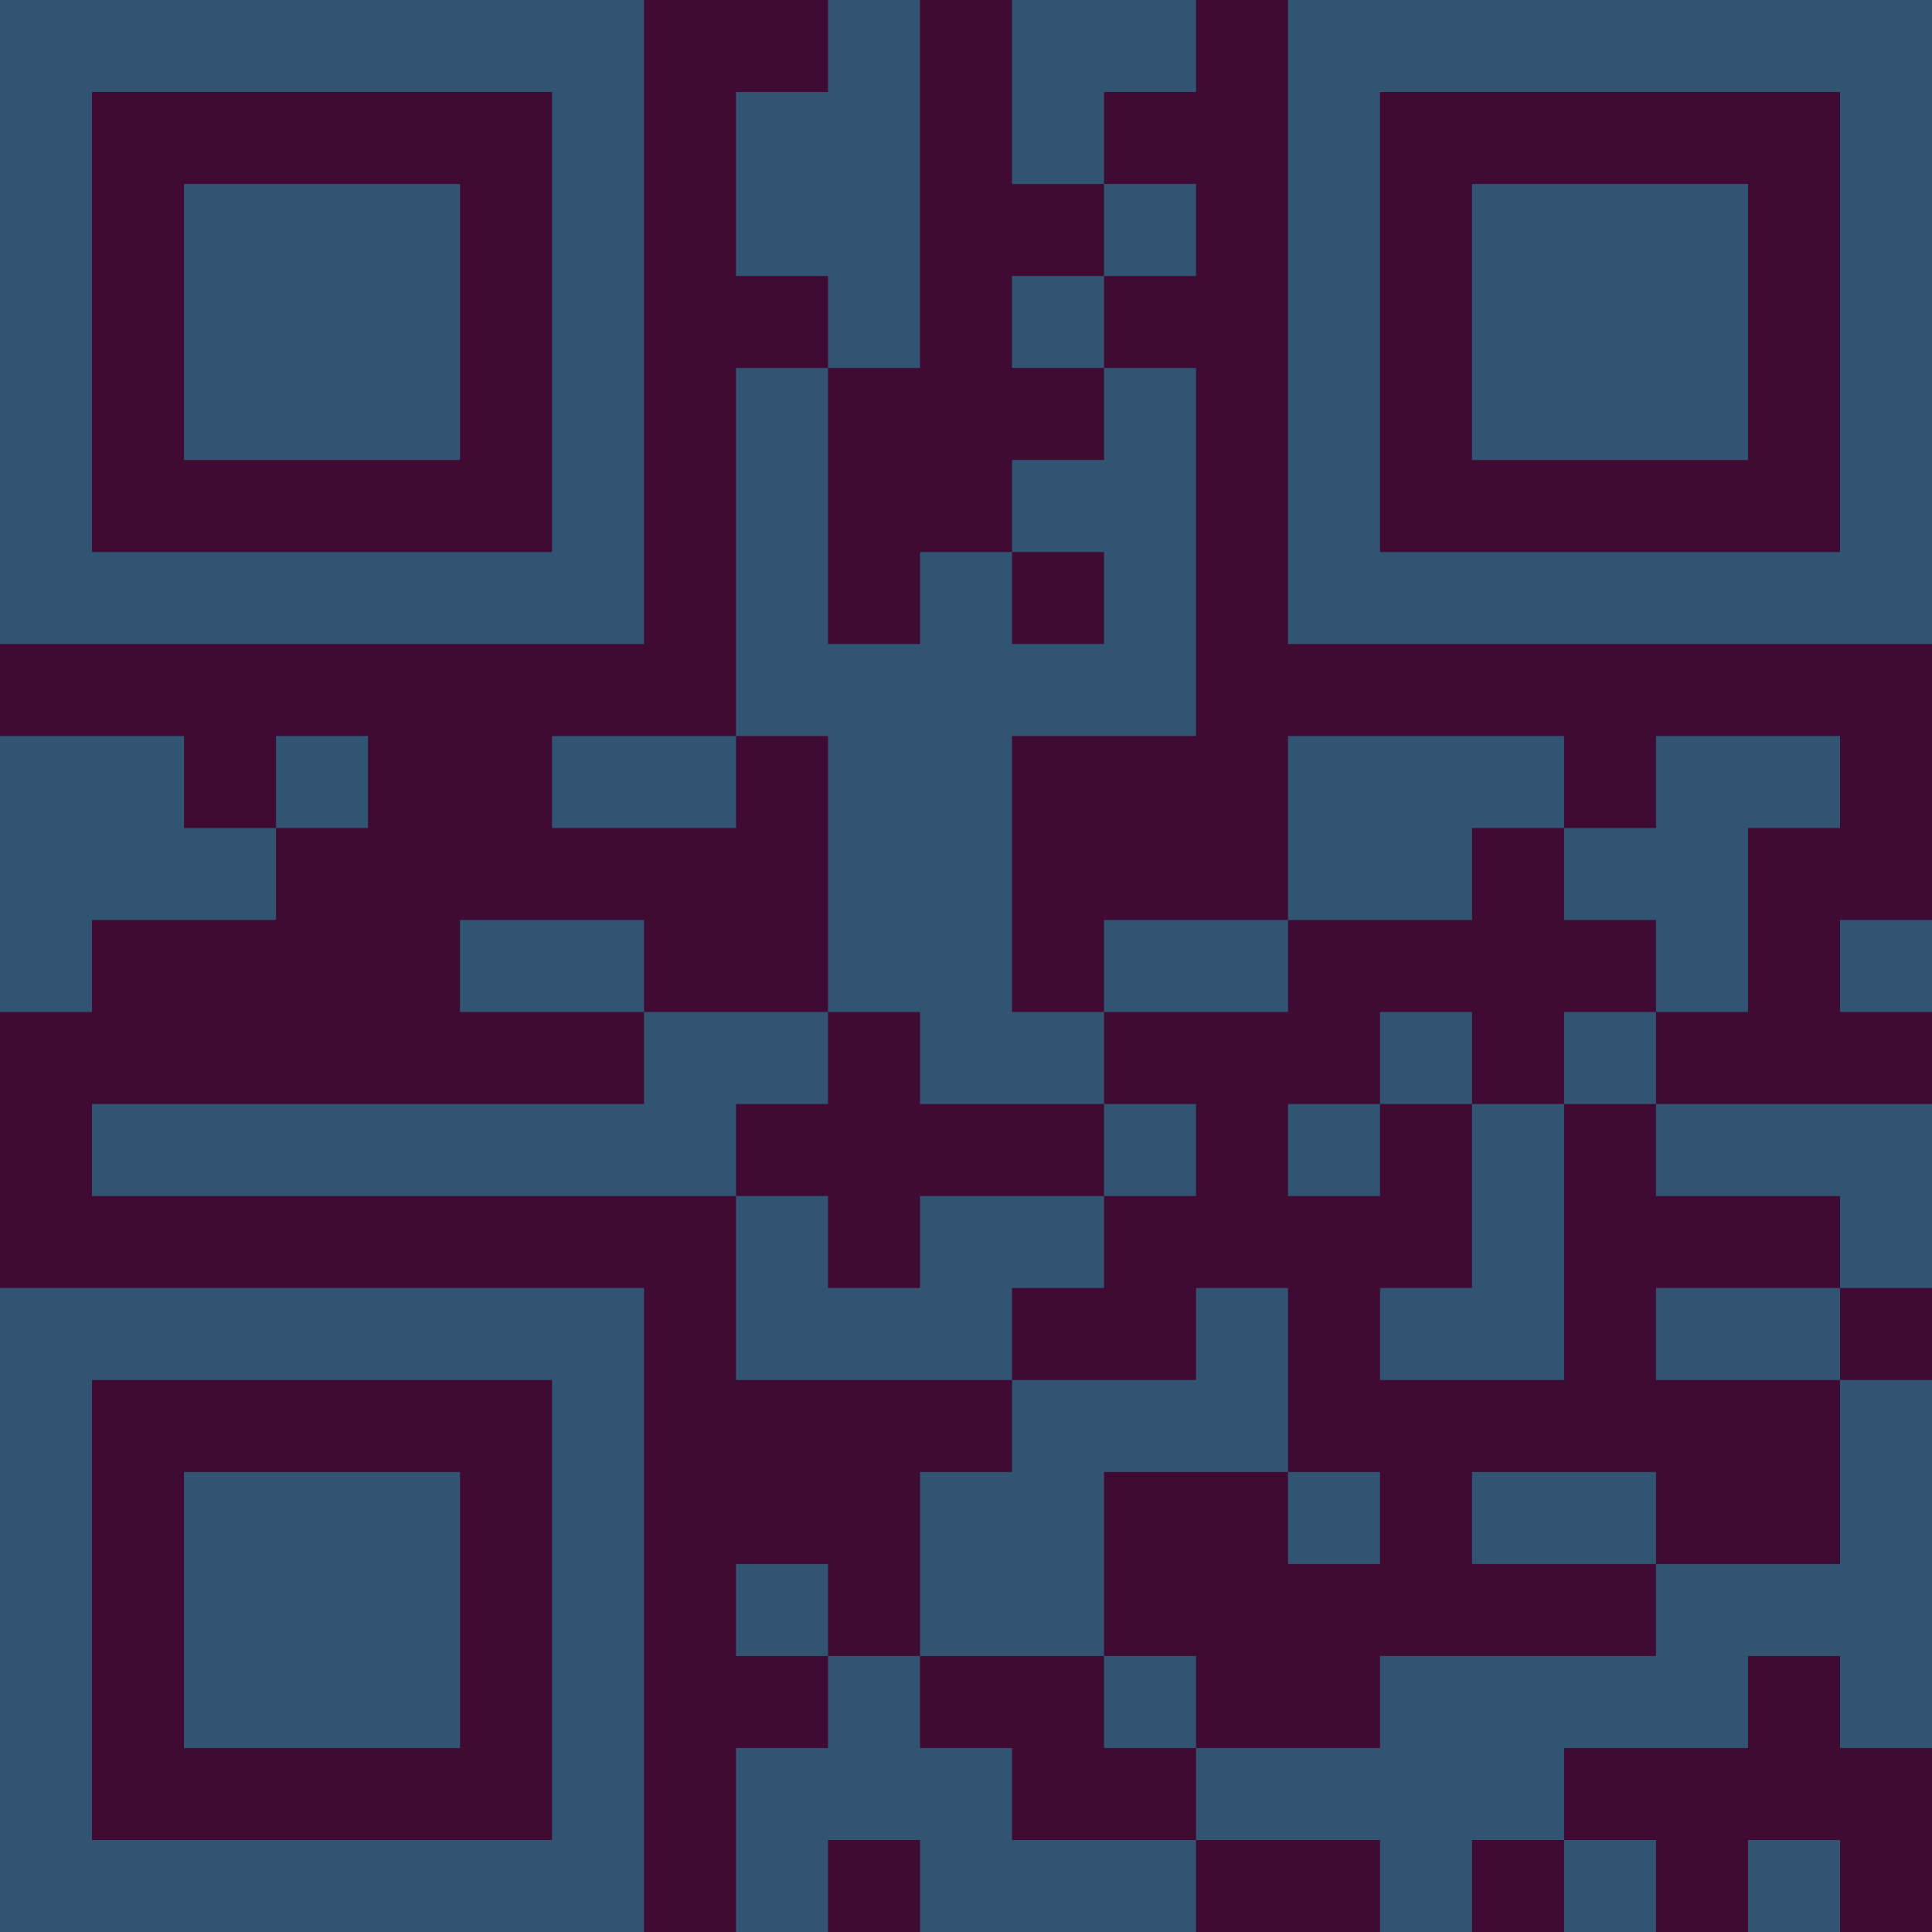 <?xml version="1.0" encoding="UTF-8"?>
<svg xmlns="http://www.w3.org/2000/svg" version="1.1" width="300" height="300" viewBox="0 0 300 300"><rect x="0" y="0" width="300" height="300" fill="#3f0b33"/><g transform="scale(14.286)"><g transform="translate(0,0)"><path fill-rule="evenodd" d="M9 0L9 1L8 1L8 3L9 3L9 4L8 4L8 8L6 8L6 9L8 9L8 8L9 8L9 11L7 11L7 10L5 10L5 11L7 11L7 12L1 12L1 13L8 13L8 15L11 15L11 16L10 16L10 18L9 18L9 17L8 17L8 18L9 18L9 19L8 19L8 21L9 21L9 20L10 20L10 21L13 21L13 20L15 20L15 21L16 21L16 20L17 20L17 21L18 21L18 20L17 20L17 19L19 19L19 18L20 18L20 19L21 19L21 15L20 15L20 14L21 14L21 12L18 12L18 11L19 11L19 9L20 9L20 8L18 8L18 9L17 9L17 8L14 8L14 10L12 10L12 11L11 11L11 8L13 8L13 4L12 4L12 3L13 3L13 2L12 2L12 1L13 1L13 0L11 0L11 2L12 2L12 3L11 3L11 4L12 4L12 5L11 5L11 6L10 6L10 7L9 7L9 4L10 4L10 0ZM11 6L11 7L12 7L12 6ZM0 8L0 11L1 11L1 10L3 10L3 9L4 9L4 8L3 8L3 9L2 9L2 8ZM16 9L16 10L14 10L14 11L12 11L12 12L10 12L10 11L9 11L9 12L8 12L8 13L9 13L9 14L10 14L10 13L12 13L12 14L11 14L11 15L13 15L13 14L14 14L14 16L12 16L12 18L10 18L10 19L11 19L11 20L13 20L13 19L15 19L15 18L18 18L18 17L20 17L20 15L18 15L18 14L20 14L20 13L18 13L18 12L17 12L17 11L18 11L18 10L17 10L17 9ZM20 10L20 11L21 11L21 10ZM15 11L15 12L14 12L14 13L15 13L15 12L16 12L16 14L15 14L15 15L17 15L17 12L16 12L16 11ZM12 12L12 13L13 13L13 12ZM14 16L14 17L15 17L15 16ZM16 16L16 17L18 17L18 16ZM12 18L12 19L13 19L13 18ZM19 20L19 21L20 21L20 20ZM0 0L0 7L7 7L7 0ZM1 1L1 6L6 6L6 1ZM2 2L2 5L5 5L5 2ZM14 0L14 7L21 7L21 0ZM15 1L15 6L20 6L20 1ZM16 2L16 5L19 5L19 2ZM0 14L0 21L7 21L7 14ZM1 15L1 20L6 20L6 15ZM2 16L2 19L5 19L5 16Z" fill="#315473"/></g></g></svg>
